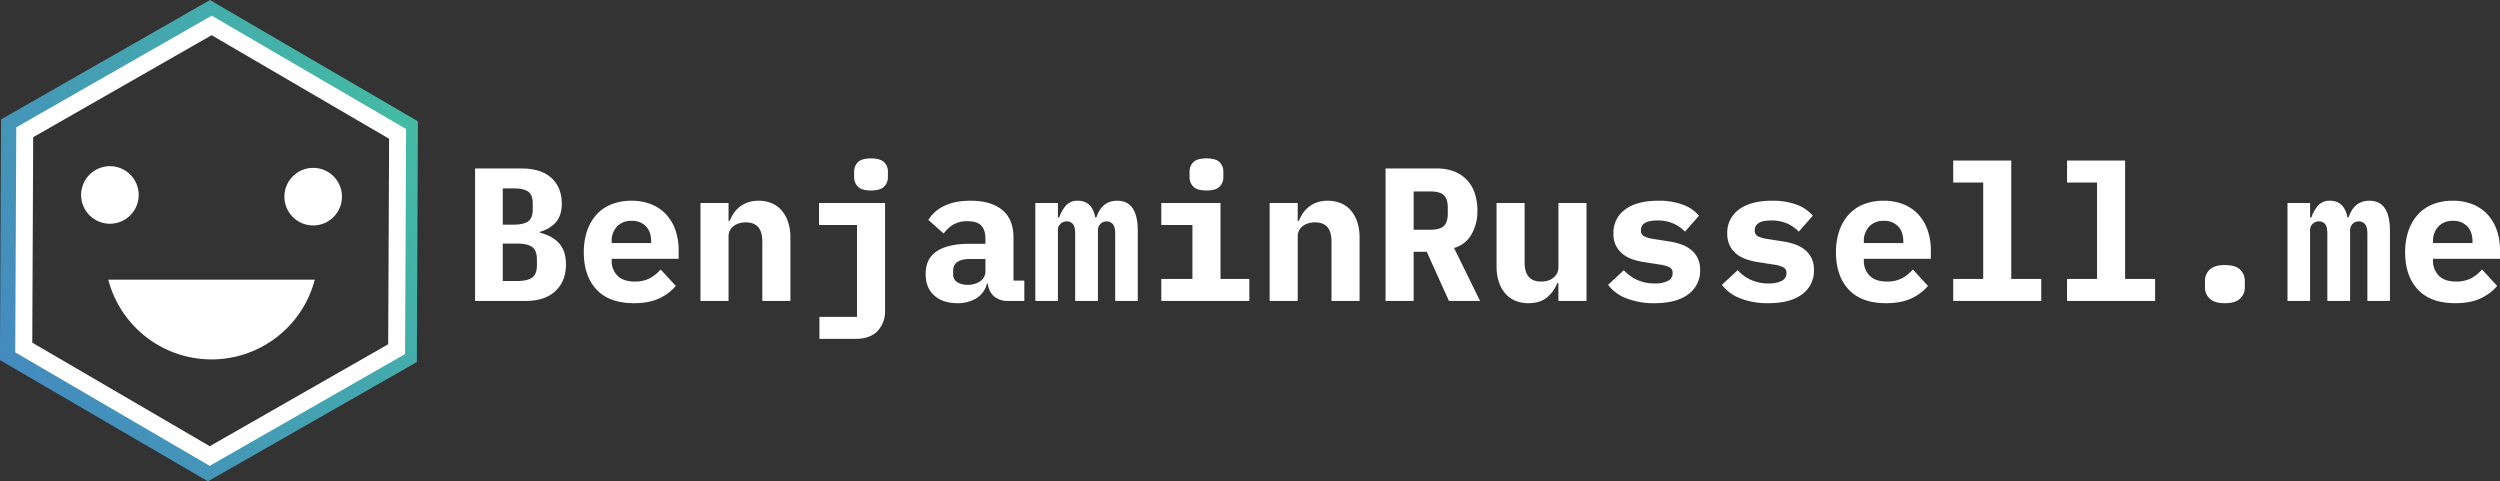 <svg xmlns="http://www.w3.org/2000/svg" xmlns:xlink="http://www.w3.org/1999/xlink" viewBox="0 0 1475.825 284.15"><rect x="0" y="0" width="1475.825" height="284.15" fill="#333333" stroke="none"/><defs><style>.cls-1{fill:url(#linear-gradient);}.cls-2{fill:#fff;}</style><linearGradient id="linear-gradient" x1="-0.002" y1="73.413" x2="246.695" y2="214.373" gradientTransform="matrix(1, 0, 0, -1, 0, 286)" gradientUnits="userSpaceOnUse"><stop offset="0" stop-color="#448abf"/><stop offset="0.61" stop-color="#44a6af"/><stop offset="1" stop-color="#44bba3"/></linearGradient></defs><g id="Layer_2" data-name="Layer 2"><g id="Layer_1-2" data-name="Layer 1"><g id="Layer_2-2" data-name="Layer 2"><g id="Layer_1-2-2" data-name="Layer 1-2"><path class="cls-1" d="M123.94,15,233.72,79l-.57,127.09L122.81,269.18,13,205.14l.6-127.08L123.94,15M124,0l-6.52,3.72L7.15,66.77.64,70.5.6,78,0,205.09v7.5l6.48,3.78,109.78,64,6.48,3.78,6.52-3.72L239.6,217.42l6.51-3.73v-7.5l.57-127.09V71.6l-6.48-3.78-109.78-64Z"/><path class="cls-2" d="M123.78,275,9,208,9.61,75.15,125,9.24,239.73,76.18,239.14,209ZM19.05,202.28,123.83,263.4l105.33-60.18.54-121.31L124.92,20.78,19.59,81Z"/><path class="cls-2" d="M185.83,165.09a63,63,0,0,1-121.91,0Z"/><circle class="cls-2" cx="184.88" cy="116.09" r="17"/><circle class="cls-2" cx="64.88" cy="115.09" r="17"/></g></g><path class="cls-2" d="M280.45,99.459h27.441q11.533,0,17.64,5.6t6.1,15.232q0,6.72-3.3,10.7a18.683,18.683,0,0,1-9.464,5.768v.672q7.28,1.794,11.256,6.272t3.976,12.433q0,9.855-6.216,15.679t-17.416,5.825H280.45Zm22.737,33.153q5.935,0,8.624-1.96t2.688-7.112v-3.36q0-5.15-2.688-7.056t-8.624-1.9H296.8v21.392Zm2.127,33.265q6.049,0,8.849-2.017t2.8-7.391v-3.248q0-5.376-2.8-7.393t-8.849-2.016H296.8v22.065Z"/><path class="cls-2" d="M374.2,178.98q-14.562,0-22.064-8.064t-7.5-21.951a38.635,38.635,0,0,1,1.961-12.713,27.255,27.255,0,0,1,5.6-9.632,23.7,23.7,0,0,1,8.847-6.048,31.439,31.439,0,0,1,11.7-2.072,31.006,31.006,0,0,1,11.648,2.072,24.3,24.3,0,0,1,8.736,5.88,26.334,26.334,0,0,1,5.544,9.24,35.636,35.636,0,0,1,1.96,12.152v4.928H361.091v1.008a12.077,12.077,0,0,0,3.471,9.017q3.471,3.417,10.193,3.416a18.64,18.64,0,0,0,8.848-1.961,20.922,20.922,0,0,0,6.384-5.207l8.96,9.744a27.977,27.977,0,0,1-9.408,7.168Q383.491,178.981,374.2,178.98Zm-1.344-48.608a11.371,11.371,0,0,0-8.569,3.3,12.275,12.275,0,0,0-3.191,8.9v.9h23.3v-.9q0-5.712-3.08-8.96A11.1,11.1,0,0,0,372.851,130.372Z"/><path class="cls-2" d="M413.506,177.637V119.844h16.576v10.528h.672a24.607,24.607,0,0,1,2.464-4.592,16.769,16.769,0,0,1,3.528-3.752,16.5,16.5,0,0,1,4.816-2.576,18.916,18.916,0,0,1,6.216-.952,20.2,20.2,0,0,1,7.617,1.4,15.56,15.56,0,0,1,5.935,4.2,20.291,20.291,0,0,1,3.864,6.832,28.309,28.309,0,0,1,1.4,9.3v37.409H450.019V142.468q0-11.2-9.745-11.2a14.194,14.194,0,0,0-3.752.5,10,10,0,0,0-3.3,1.568,7.45,7.45,0,0,0-3.136,6.328v37.969Z"/><path class="cls-2" d="M483.729,187.045h22.177V132.836h-22.4V119.844h38.976v63.505a16.921,16.921,0,0,1-4.368,11.984q-4.368,4.7-13.216,4.7H483.729Zm30.465-74.593q-5.6,0-7.784-2.3a7.75,7.75,0,0,1-2.183-5.544v-3.248a7.7,7.7,0,0,1,2.183-5.6q2.184-2.239,7.784-2.241,5.487,0,7.729,2.241a7.6,7.6,0,0,1,2.239,5.6v3.248a7.652,7.652,0,0,1-2.239,5.544Q519.68,112.452,514.194,112.452Z"/><path class="cls-2" d="M595.171,177.637a12.458,12.458,0,0,1-8.288-2.632,11.034,11.034,0,0,1-3.7-7.56h-.56a14.181,14.181,0,0,1-6.217,8.623,21,21,0,0,1-11.368,2.912q-8.4,0-13.5-4.535t-5.1-12.713q0-9.071,6.609-13.439t19.376-4.369h9.3v-2.912q0-5.149-2.408-7.784T571.2,130.6a15.956,15.956,0,0,0-8.512,2.016,19.711,19.711,0,0,0-5.6,5.264l-9.071-8.064a21.733,21.733,0,0,1,9.127-8.12q6.216-3.192,15.96-3.192,11.871,0,18.537,5.432t6.664,16.408v25.312h6.383v11.985Zm-23.857-9.52a12.508,12.508,0,0,0,7.392-2.129,7.06,7.06,0,0,0,3.024-6.16v-6.943h-8.847q-10.194,0-10.193,6.832v2.24a5.172,5.172,0,0,0,2.352,4.592A11.131,11.131,0,0,0,571.314,168.117Z"/><path class="cls-2" d="M611.186,177.637V119.844h13.328v8.512h.784a20.255,20.255,0,0,1,3.863-6.944,8.9,8.9,0,0,1,7.112-2.912q8.4,0,10.3,9.856h.672a21.757,21.757,0,0,1,1.68-3.808,12.725,12.725,0,0,1,2.464-3.136,10.835,10.835,0,0,1,3.472-2.128,12.951,12.951,0,0,1,4.7-.784q12.1,0,12.1,17.808v41.329H658.338V137.988q0-4.032-1.4-5.656a4.584,4.584,0,0,0-3.64-1.624,5.169,5.169,0,0,0-3.64,1.4,5.6,5.6,0,0,0-1.512,4.312v41.217H634.705V137.988q0-4.032-1.287-5.656a4.262,4.262,0,0,0-3.528-1.624,5.131,5.131,0,0,0-5.376,5.712v41.217Z"/><path class="cls-2" d="M685.554,164.645h18.368V132.836H685.554V119.844H720.5v44.8h17.024v12.992H685.554Zm26.656-52.193q-5.6,0-7.784-2.3a7.751,7.751,0,0,1-2.184-5.544v-3.248a7.7,7.7,0,0,1,2.184-5.6q2.184-2.239,7.784-2.241t7.784,2.241a7.7,7.7,0,0,1,2.184,5.6v3.248a7.751,7.751,0,0,1-2.184,5.544Q717.81,112.452,712.21,112.452Z"/><path class="cls-2" d="M749.506,177.637V119.844h16.576v10.528h.672a24.607,24.607,0,0,1,2.464-4.592,16.769,16.769,0,0,1,3.528-3.752,16.5,16.5,0,0,1,4.816-2.576,18.916,18.916,0,0,1,6.216-.952,20.2,20.2,0,0,1,7.617,1.4,15.56,15.56,0,0,1,5.935,4.2,20.291,20.291,0,0,1,3.864,6.832,28.309,28.309,0,0,1,1.4,9.3v37.409H786.019V142.468q0-11.2-9.745-11.2a14.194,14.194,0,0,0-3.752.5,10,10,0,0,0-3.3,1.568,7.45,7.45,0,0,0-3.136,6.328v37.969Z"/><path class="cls-2" d="M834.513,177.637H817.937V99.459h30.241a28.053,28.053,0,0,1,10.191,1.737,20.449,20.449,0,0,1,7.561,4.984,21.186,21.186,0,0,1,4.647,7.84,31.78,31.78,0,0,1,1.569,10.3,27.019,27.019,0,0,1-3.584,14.224,17.04,17.04,0,0,1-10.193,7.841l15.345,31.248H855.346l-13.105-29.008h-7.728Zm9.633-42q5.936,0,8.231-2.24t2.3-7.392v-3.36q0-5.151-2.3-7.392t-8.231-2.24h-9.633v22.624Z"/><path class="cls-2" d="M919.97,167.108H919.3a20.633,20.633,0,0,1-5.992,8.4q-4.091,3.47-11.033,3.471a20.166,20.166,0,0,1-7.616-1.4,15.506,15.506,0,0,1-5.936-4.2,20.248,20.248,0,0,1-3.864-6.832,28.281,28.281,0,0,1-1.4-9.3V119.844h16.576v35.168q0,11.2,9.744,11.2a14.194,14.194,0,0,0,3.752-.5,9.354,9.354,0,0,0,3.248-1.568,8.66,8.66,0,0,0,2.3-2.633,7.321,7.321,0,0,0,.9-3.7V119.844h16.576v57.793H919.97Z"/><path class="cls-2" d="M976.754,178.98a44,44,0,0,1-16.744-2.912,23.677,23.677,0,0,1-10.7-7.951l9.3-8.625a24.082,24.082,0,0,0,7.9,5.769,24.659,24.659,0,0,0,10.359,2.071,16.418,16.418,0,0,0,7.729-1.512,4.955,4.955,0,0,0,2.8-4.648,3.484,3.484,0,0,0-1.9-3.416,19.227,19.227,0,0,0-5.264-1.512l-9.3-1.455a38.525,38.525,0,0,1-7.281-1.736,19,19,0,0,1-5.824-3.193,14.861,14.861,0,0,1-3.92-4.928,15.632,15.632,0,0,1-1.456-7.056,16.727,16.727,0,0,1,6.945-14.224q6.942-5.151,19.488-5.152a40.67,40.67,0,0,1,14.5,2.3,22.97,22.97,0,0,1,9.576,6.552l-8.288,9.408a21.124,21.124,0,0,0-6.609-4.7,22.677,22.677,0,0,0-9.744-1.9q-9.633,0-9.632,5.824a3.573,3.573,0,0,0,1.905,3.528,19.012,19.012,0,0,0,5.263,1.512l9.185,1.456a38.629,38.629,0,0,1,7.28,1.736,19.815,19.815,0,0,1,5.88,3.192,14.606,14.606,0,0,1,3.976,4.928,15.681,15.681,0,0,1,1.456,7.057,16.98,16.98,0,0,1-7,14.336Q989.633,178.982,976.754,178.98Z"/><path class="cls-2" d="M1043.954,178.98a44,44,0,0,1-16.744-2.912,23.668,23.668,0,0,1-10.7-7.951l9.3-8.625a24.078,24.078,0,0,0,7.9,5.769,24.662,24.662,0,0,0,10.359,2.071,16.416,16.416,0,0,0,7.729-1.512,4.955,4.955,0,0,0,2.8-4.648,3.484,3.484,0,0,0-1.9-3.416,19.227,19.227,0,0,0-5.264-1.512l-9.3-1.455a38.514,38.514,0,0,1-7.28-1.736,18.991,18.991,0,0,1-5.825-3.193,14.861,14.861,0,0,1-3.92-4.928,15.632,15.632,0,0,1-1.456-7.056,16.727,16.727,0,0,1,6.945-14.224q6.943-5.151,19.488-5.152a40.67,40.67,0,0,1,14.5,2.3,22.97,22.97,0,0,1,9.576,6.552l-8.288,9.408a21.131,21.131,0,0,0-6.608-4.7,22.685,22.685,0,0,0-9.745-1.9q-9.632,0-9.631,5.824a3.573,3.573,0,0,0,1.9,3.528,19.01,19.01,0,0,0,5.264,1.512l9.184,1.456a38.629,38.629,0,0,1,7.28,1.736,19.8,19.8,0,0,1,5.88,3.192,14.606,14.606,0,0,1,3.976,4.928,15.667,15.667,0,0,1,1.456,7.057,16.98,16.98,0,0,1-7,14.336Q1056.833,178.982,1043.954,178.98Z"/><path class="cls-2" d="M1113.394,178.98q-14.562,0-22.065-8.064t-7.5-21.951a38.661,38.661,0,0,1,1.961-12.713,27.255,27.255,0,0,1,5.6-9.632,23.72,23.72,0,0,1,8.847-6.048,31.441,31.441,0,0,1,11.706-2.072,31,31,0,0,1,11.647,2.072,24.281,24.281,0,0,1,8.736,5.88,26.319,26.319,0,0,1,5.544,9.24,35.636,35.636,0,0,1,1.96,12.152v4.928h-39.536v1.008a12.074,12.074,0,0,0,3.472,9.017q3.47,3.417,10.192,3.416a18.637,18.637,0,0,0,8.848-1.961,20.914,20.914,0,0,0,6.385-5.207l8.96,9.744a27.982,27.982,0,0,1-9.409,7.168Q1122.689,178.981,1113.394,178.98Zm-1.345-48.608a11.371,11.371,0,0,0-8.569,3.3,12.279,12.279,0,0,0-3.191,8.9v.9h23.3v-.9q0-5.712-3.08-8.96A11.1,11.1,0,0,0,1112.049,130.372Z"/><path class="cls-2" d="M1153.041,164.645h17.7v-56.9h-17.7V94.756h34.272v69.889h17.7v12.992h-51.969Z"/><path class="cls-2" d="M1220.241,164.645h17.7v-56.9h-17.7V94.756h34.273v69.889h17.7v12.992h-51.969Z"/><path class="cls-2" d="M1313.425,178.98q-6.274,0-9.017-2.744a8.934,8.934,0,0,1-2.744-6.551v-3.92a8.943,8.943,0,0,1,2.744-6.552q2.744-2.744,9.017-2.744t9.015,2.744a8.943,8.943,0,0,1,2.745,6.552v3.92a8.935,8.935,0,0,1-2.745,6.551Q1319.695,178.98,1313.425,178.98Z"/><path class="cls-2" d="M1350.385,177.637V119.844h13.328v8.512h.784a20.288,20.288,0,0,1,3.863-6.944,8.9,8.9,0,0,1,7.113-2.912q8.4,0,10.3,9.856h.672a21.757,21.757,0,0,1,1.68-3.808,12.725,12.725,0,0,1,2.464-3.136,10.846,10.846,0,0,1,3.472-2.128,12.957,12.957,0,0,1,4.7-.784q12.095,0,12.1,17.808v41.329h-13.328V137.988q0-4.032-1.4-5.656a4.584,4.584,0,0,0-3.64-1.624,5.169,5.169,0,0,0-3.64,1.4,5.609,5.609,0,0,0-1.512,4.312v41.217H1373.9V137.988q0-4.032-1.287-5.656a4.262,4.262,0,0,0-3.528-1.624,5.131,5.131,0,0,0-5.376,5.712v41.217Z"/><path class="cls-2" d="M1449.394,178.98q-14.562,0-22.065-8.064t-7.5-21.951a38.661,38.661,0,0,1,1.961-12.713,27.255,27.255,0,0,1,5.6-9.632,23.72,23.72,0,0,1,8.847-6.048,31.441,31.441,0,0,1,11.706-2.072,31,31,0,0,1,11.647,2.072,24.281,24.281,0,0,1,8.736,5.88,26.319,26.319,0,0,1,5.544,9.24,35.636,35.636,0,0,1,1.96,12.152v4.928h-39.536v1.008a12.074,12.074,0,0,0,3.472,9.017q3.47,3.417,10.192,3.416a18.637,18.637,0,0,0,8.848-1.961,20.914,20.914,0,0,0,6.385-5.207l8.96,9.744a27.982,27.982,0,0,1-9.409,7.168Q1458.689,178.981,1449.394,178.98Zm-1.345-48.608a11.371,11.371,0,0,0-8.569,3.3,12.279,12.279,0,0,0-3.191,8.9v.9h23.3v-.9q0-5.712-3.08-8.96A11.1,11.1,0,0,0,1448.049,130.372Z"/></g></g></svg>